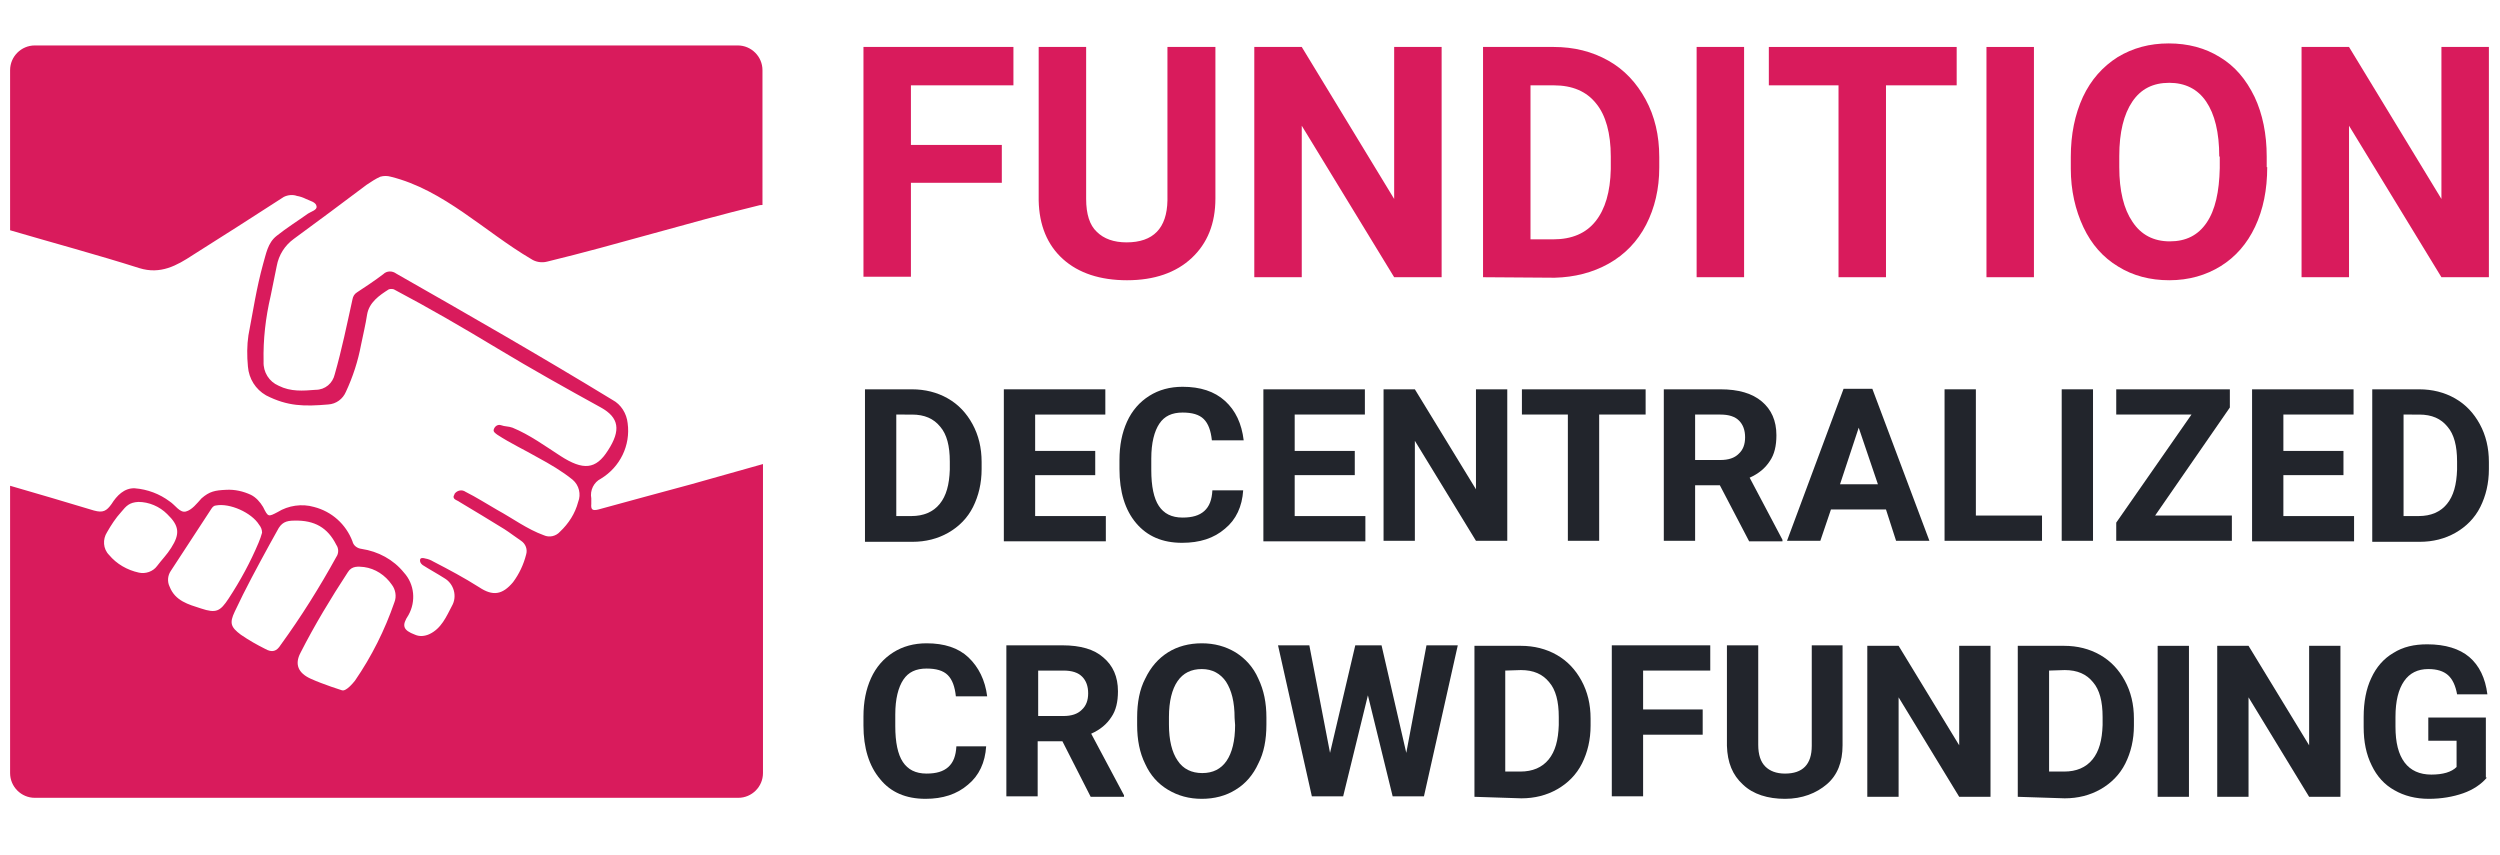 <?xml version="1.0" encoding="utf-8"?>
<!-- Generator: Adobe Illustrator 22.1.0, SVG Export Plug-In . SVG Version: 6.00 Build 0)  -->
<svg version="1.1" id="Calque_1" xmlns="http://www.w3.org/2000/svg" xmlns:xlink="http://www.w3.org/1999/xlink" x="0px" y="0px"
	 viewBox="0 0 495.1 169.3" style="enable-background:new 0 0 495.1 169.3;" xml:space="preserve">
<style type="text/css">
	.st0{fill:#D91B5C;}
	.st1{enable-background:new    ;}
	.st2{fill:#22252C;}
</style>
<title>fundition</title>
<path class="st0" d="M118.5,100.9c-1.2,0.3-1.5,0-1.4-1.1c0-0.4,0-0.8,0-1.1c-0.3-1.6,0.5-3.2,1.9-3.9c3.8-2.3,5.9-6.6,5.3-11
	c-0.2-1.9-1.3-3.7-3-4.6c-14.1-8.6-28.4-16.8-42.8-25c-0.8-0.6-1.9-0.6-2.6,0.1c-1.7,1.3-3.4,2.4-5.2,3.6c-0.5,0.3-0.8,0.8-0.9,1.4
	c-1.1,5-2.1,9.9-3.5,14.8c-0.4,1.8-1.9,3.1-3.8,3.1c-2.5,0.2-4.9,0.4-7.3-0.8c-1.9-0.8-3.1-2.7-3-4.8c-0.1-4.4,0.4-8.7,1.4-13
	c0.4-2,0.8-3.9,1.2-5.9c0.4-2.2,1.6-4.1,3.4-5.4c4.8-3.5,9.6-7.1,14.4-10.7c0.9-0.6,1.8-1.2,2.7-1.6c0.7-0.2,1.4-0.2,2.1,0
	c10.5,2.6,18.6,10.9,27.8,16.3c0.9,0.6,2.1,0.8,3.2,0.5c14-3.4,27.8-7.7,41.8-11.1c0.3-0.1,0.6-0.1,0.8-0.1V13.9
	c0-2.7-2.2-4.9-4.9-4.9H6.9C4.2,9,2,11.2,2,13.9v31.7c8.5,2.5,17.1,4.8,25.6,7.5c4.2,1.3,7.4-0.5,10.6-2.6c6-3.8,12-7.6,18-11.5
	c0.8-0.4,1.8-0.5,2.6-0.2c0.6,0.1,1.2,0.3,1.8,0.6c0.8,0.4,2,0.6,2.1,1.5c0.1,0.7-1.1,1-1.7,1.4c-2.1,1.5-4.2,2.8-6.2,4.4
	c-1.8,1.4-2.1,3.6-2.7,5.6c-1.3,4.7-2,9.4-2.9,14.1c-0.3,2-0.3,4.1-0.1,6.2c0.2,2.4,1.5,4.5,3.6,5.7c4.3,2.2,7.6,2.2,12.3,1.8
	c1.6-0.1,2.9-1.1,3.5-2.5c1.4-3,2.4-6.1,3-9.3c0.4-2,0.9-4,1.2-6c0.4-2.4,2.4-3.8,4.3-5c0.3-0.1,0.7-0.1,1,0
	C85,61,91.7,64.9,98.5,69s13.6,7.9,20.5,11.7c3.6,2,4,4.5,1.4,8.5c-2.4,3.8-4.9,4-9.4,1.1c-3.1-2-6.1-4.2-9.5-5.6
	c-0.8-0.3-1.5-0.2-2.3-0.5C98.6,84,98,84.4,97.8,85c-0.2,0.5,0.3,0.8,0.7,1.1c2.6,1.7,5.4,3,8,4.5c2.4,1.3,4.8,2.7,6.9,4.4
	c1.3,1.1,1.7,2.9,1.1,4.4c-0.6,2.3-1.9,4.3-3.6,5.9c-0.8,0.9-2.1,1.2-3.2,0.7c-3.3-1.2-6.1-3.3-9.2-5c-2.1-1.2-4.1-2.5-6.3-3.6
	c-0.7-0.5-1.6-0.3-2.1,0.3c0,0-0.1,0.1-0.1,0.2c-0.6,1,0.5,1.1,1,1.5c3,1.8,6,3.6,8.9,5.4c1.1,0.7,2.1,1.5,3.3,2.3
	c0.9,0.6,1.3,1.7,1,2.7c-0.5,2-1.4,3.9-2.6,5.5c-2.1,2.5-4,2.8-6.7,1c-3-1.9-6-3.5-9.1-5.1c-0.5-0.3-1-0.5-1.6-0.6
	c-0.3-0.1-0.9-0.2-1,0.2s0.1,0.8,0.5,1.1c1.4,0.9,2.9,1.7,4.3,2.6c1.9,1.1,2.6,3.6,1.5,5.5c-1.1,2.1-2.1,4.5-4.5,5.6
	c-0.9,0.4-1.9,0.5-2.8,0.1c-2.4-0.9-2.7-1.8-1.3-3.9c1.5-2.7,1.2-6.1-0.9-8.4c-2.1-2.6-5.1-4.2-8.4-4.7c-0.8-0.1-1.6-0.6-1.8-1.5
	c-1.3-3.4-4.1-5.9-7.6-6.8c-2.4-0.7-5.1-0.3-7.2,1c-1.9,1-1.9,1-2.9-1c-0.6-1-1.4-1.9-2.4-2.4c-1.5-0.7-3.2-1.1-4.9-1
	c-2.2,0.1-3.3,0.3-4.9,1.7c-0.9,1-1.9,2.3-3.1,2.6s-2.1-1.3-3.2-2c-2-1.5-4.4-2.4-6.9-2.6c-2.1-0.1-3.6,1.5-4.6,3.1
	c-1,1.4-1.7,1.8-3.5,1.3C13,99.4,7.5,97.8,2,96.2v56.9c0,2.7,2.2,4.9,4.9,4.9h139.3c2.7,0,4.9-2.2,4.9-4.9V91.9
	c-4.7,1.3-9.5,2.7-14.2,4C130.7,97.6,124.6,99.2,118.5,100.9z M27.5,113.4c-2.3-0.5-4.4-1.7-5.9-3.5c-1.2-1.2-1.3-3.1-0.4-4.5
	c0.8-1.4,1.7-2.8,2.8-4c1-1.2,1.6-1.9,3.4-2c2.1,0,4.2,0.9,5.7,2.4c2.4,2.3,2.6,3.9,0.8,6.7c-0.8,1.3-1.9,2.4-2.8,3.6
	C30.3,113.2,28.8,113.7,27.5,113.4L27.5,113.4z M39.8,120.5c-2.5-0.8-5.1-1.5-6.2-4.3c-0.5-1-0.4-2.2,0.2-3.1
	c2.7-4.1,5.4-8.3,8.1-12.4c0.2-0.3,0.5-0.6,0.9-0.6c2.7-0.5,7,1.4,8.5,3.8c0.4,0.5,0.6,1,0.6,1.6c-0.2,0.7-0.4,1.3-0.7,2
	c-1.6,3.8-3.6,7.5-5.9,11C43.6,121.1,42.8,121.5,39.8,120.5z M52.5,128.5c-1.6-0.8-3.2-1.7-4.8-2.8c-2-1.5-2.3-2.3-1.2-4.6
	c2.1-4.5,4.5-8.9,6.9-13.3c0.5-0.9,1-1.8,1.5-2.7c0.8-1.6,1.7-2,3.4-2c4-0.1,6.6,1.4,8.3,4.8c0.5,0.7,0.5,1.7,0,2.4
	c-3.3,6-7,11.9-11,17.4C54.8,129,53.9,129.3,52.5,128.5z M78.1,119.3c-1.9,5.5-4.5,10.7-7.8,15.5c-0.4,0.5-1.8,2.2-2.6,1.9l-2.1-0.7
	c-1.4-0.5-2.8-1-4.1-1.6c-2.4-1.1-3.2-2.8-2-5.1c2.8-5.5,6-10.8,9.4-16c0.8-1.3,2.1-1.1,3.2-1c2.2,0.3,4.2,1.6,5.5,3.5
	C78.3,116.7,78.6,118.1,78.1,119.3L78.1,119.3z"/>
<g class="st1">
	<path class="st2" d="M171.3,107.1v-30h9.3c2.6,0,5,0.6,7.1,1.8c2.1,1.2,3.7,2.9,4.9,5.1s1.8,4.7,1.8,7.5v1.4c0,2.8-0.6,5.3-1.7,7.5
		s-2.8,3.9-4.9,5.1c-2.1,1.2-4.5,1.8-7.1,1.8h-9.4V107.1z M177.5,82.1v20.1h3c2.4,0,4.3-0.8,5.6-2.4s1.9-3.8,2-6.8v-1.6
		c0-3.1-0.6-5.4-1.9-6.9c-1.3-1.6-3.1-2.4-5.6-2.4C180.6,82.1,177.5,82.1,177.5,82.1z"/>
	<path class="st2" d="M216.9,94.1H205v8.1h14v5h-20.2V77.1h20.1v5H205v7.2h11.9V94.1z"/>
	<path class="st2" d="M246.2,97.1c-0.2,3.2-1.4,5.8-3.6,7.6c-2.2,1.9-5,2.8-8.5,2.8c-3.9,0-6.9-1.3-9.1-3.9
		c-2.2-2.6-3.3-6.2-3.3-10.7v-1.8c0-2.9,0.5-5.4,1.5-7.6s2.5-3.9,4.4-5.1s4.1-1.8,6.6-1.8c3.5,0,6.3,0.9,8.4,2.8
		c2.1,1.9,3.3,4.5,3.7,7.8H240c-0.2-1.9-0.7-3.3-1.6-4.2c-0.9-0.9-2.3-1.3-4.2-1.3c-2.1,0-3.6,0.7-4.6,2.2s-1.6,3.8-1.6,6.9v2.3
		c0,3.2,0.5,5.6,1.5,7.1s2.5,2.3,4.7,2.3c1.9,0,3.3-0.4,4.3-1.3s1.5-2.2,1.6-4.1C240.1,97.1,246.2,97.1,246.2,97.1z"/>
	<path class="st2" d="M268.3,94.1h-11.9v8.1h14v5h-20.2V77.1h20.1v5h-13.9v7.2h11.9V94.1z"/>
</g>
<g class="st1">
	<path class="st2" d="M298.5,107.1h-6.2l-12.1-19.8v19.8H274v-30h6.2l12.1,19.8V77.1h6.2V107.1z"/>
</g>
<g class="st1">
	<path class="st2" d="M325.9,82.1h-9.2v25h-6.2v-25h-9.1v-5h24.5L325.9,82.1L325.9,82.1z"/>
	<path class="st2" d="M340.6,96.1h-4.9v11h-6.2v-30h11.2c3.6,0,6.3,0.8,8.2,2.4c1.9,1.6,2.9,3.8,2.9,6.7c0,2.1-0.4,3.8-1.3,5.1
		c-0.9,1.4-2.2,2.5-4,3.3l6.5,12.3v0.3h-6.6L340.6,96.1z M335.7,91.1h5c1.6,0,2.8-0.4,3.6-1.2c0.9-0.8,1.3-1.9,1.3-3.3
		c0-1.4-0.4-2.5-1.2-3.3c-0.8-0.8-2-1.2-3.7-1.2h-5L335.7,91.1L335.7,91.1z"/>
	<path class="st2" d="M373.5,100.9h-10.9l-2.1,6.2h-6.6L365.1,77h5.7l11.3,30.1h-6.6L373.5,100.9z M364.4,95.9h7.5l-3.8-11.2
		L364.4,95.9z"/>
	<path class="st2" d="M391.2,102.1h13.2v5h-19.3v-30h6.2v25H391.2z"/>
	<path class="st2" d="M414.5,107.1h-6.2v-30h6.2V107.1z"/>
	<path class="st2" d="M426.8,102.1H442v5h-22.9v-3.6L434,82.1h-14.9v-5h22.5v3.6L426.8,102.1z"/>
	<path class="st2" d="M464.1,94.1h-11.9v8.1h14v5H446V77.1h20.1v5h-13.9v7.2h11.9V94.1z"/>
	<path class="st2" d="M469.8,107.1v-30h9.3c2.6,0,5,0.6,7.1,1.8c2.1,1.2,3.7,2.9,4.9,5.1c1.2,2.2,1.8,4.7,1.8,7.5v1.4
		c0,2.8-0.6,5.3-1.7,7.5c-1.1,2.2-2.8,3.9-4.9,5.1c-2.1,1.2-4.5,1.8-7.1,1.8h-9.4V107.1z M476,82.1v20.1h3c2.4,0,4.3-0.8,5.6-2.4
		c1.3-1.6,1.9-3.8,2-6.8v-1.6c0-3.1-0.6-5.4-1.9-6.9c-1.3-1.6-3.1-2.4-5.6-2.4C479.1,82.1,476,82.1,476,82.1z"/>
</g>
<g class="st1">
	<path class="st2" d="M195.3,147.8c-0.2,3.2-1.4,5.8-3.6,7.6c-2.2,1.9-5,2.8-8.4,2.8c-3.9,0-6.9-1.3-9-3.9
		c-2.2-2.6-3.3-6.2-3.3-10.6v-1.8c0-2.9,0.5-5.4,1.5-7.6c1-2.2,2.5-3.9,4.4-5.1c1.9-1.2,4.1-1.8,6.6-1.8c3.5,0,6.3,0.9,8.3,2.8
		s3.3,4.5,3.7,7.7h-6.2c-0.2-1.9-0.7-3.3-1.6-4.2c-0.9-0.9-2.3-1.3-4.2-1.3c-2.1,0-3.6,0.7-4.6,2.2c-1,1.5-1.6,3.8-1.6,6.9v2.3
		c0,3.2,0.5,5.6,1.5,7.1c1,1.5,2.5,2.3,4.7,2.3c1.9,0,3.3-0.4,4.3-1.3c1-0.9,1.5-2.2,1.6-4.1H195.3z"/>
	<path class="st2" d="M210.4,146.8h-4.9v10.9h-6.2v-29.9h11.1c3.6,0,6.3,0.8,8.1,2.4c1.9,1.6,2.9,3.8,2.9,6.7c0,2.1-0.4,3.8-1.3,5.1
		c-0.9,1.4-2.2,2.5-4,3.3l6.5,12.2v0.3h-6.6L210.4,146.8z M205.6,141.8h5c1.6,0,2.8-0.4,3.6-1.2c0.9-0.8,1.3-1.9,1.3-3.3
		c0-1.4-0.4-2.5-1.2-3.3s-2-1.2-3.7-1.2h-5L205.6,141.8L205.6,141.8z"/>
	<path class="st2" d="M250.8,143.5c0,3-0.5,5.6-1.6,7.7c-1,2.2-2.5,4-4.5,5.2c-1.9,1.2-4.2,1.8-6.7,1.8c-2.5,0-4.7-0.6-6.7-1.8
		s-3.5-2.9-4.5-5.1c-1.1-2.2-1.6-4.8-1.6-7.7v-1.5c0-3,0.5-5.6,1.6-7.7c1.1-2.3,2.6-4,4.5-5.2c1.9-1.2,4.2-1.8,6.7-1.8
		c2.5,0,4.7,0.6,6.7,1.8c1.9,1.2,3.5,2.9,4.5,5.2c1.1,2.3,1.6,4.8,1.6,7.7V143.5z M244.5,142.2c0-3.2-0.6-5.5-1.7-7.2
		c-1.1-1.6-2.7-2.5-4.8-2.5c-2.1,0-3.7,0.8-4.8,2.4c-1.1,1.6-1.7,4-1.7,7.1v1.5c0,3.1,0.6,5.5,1.7,7.1c1.1,1.7,2.8,2.5,4.9,2.5
		c2.1,0,3.7-0.8,4.8-2.4c1.1-1.6,1.7-4,1.7-7.1L244.5,142.2L244.5,142.2z"/>
	<path class="st2" d="M278.5,149.1l4-21.3h6.2l-6.7,29.9h-6.2l-4.9-20l-4.9,20h-6.2l-6.7-29.9h6.2l4.1,21.3l5-21.3h5.2L278.5,149.1z
		"/>
	<path class="st2" d="M292,157.8v-29.9h9.2c2.6,0,5,0.6,7.1,1.8c2.1,1.2,3.7,2.9,4.9,5.1c1.2,2.2,1.8,4.7,1.8,7.5v1.4
		c0,2.8-0.6,5.3-1.7,7.5c-1.1,2.2-2.8,3.9-4.9,5.1c-2.1,1.2-4.5,1.8-7.1,1.8L292,157.8L292,157.8z M298.1,132.8v20h3
		c2.4,0,4.3-0.8,5.6-2.4c1.3-1.6,1.9-3.8,2-6.8v-1.6c0-3.1-0.6-5.4-1.9-6.9c-1.3-1.6-3.1-2.4-5.6-2.4L298.1,132.8L298.1,132.8z"/>
	<path class="st2" d="M337.2,145.5h-11.8v12.2h-6.2v-29.9h19.5v5h-13.3v7.7h11.8V145.5z"/>
	<path class="st2" d="M364.9,127.9v19.7c0,3.3-1,5.9-3.1,7.7s-4.9,2.9-8.3,2.9s-6.3-0.9-8.3-2.8c-2.1-1.9-3.1-4.4-3.2-7.7v-19.9h6.2
		v19.7c0,2,0.5,3.4,1.4,4.3c0.9,0.9,2.2,1.4,3.9,1.4c3.5,0,5.3-1.8,5.3-5.5v-19.9H364.9z"/>
	<path class="st2" d="M394.2,157.8h-6.2l-12-19.7v19.7h-6.2v-29.9h6.2l12,19.7v-19.7h6.2V157.8z"/>
	<path class="st2" d="M399.6,157.8v-29.9h9.2c2.6,0,5,0.6,7.1,1.8c2.1,1.2,3.7,2.9,4.9,5.1c1.2,2.2,1.8,4.7,1.8,7.5v1.4
		c0,2.8-0.6,5.3-1.7,7.5c-1.1,2.2-2.8,3.9-4.9,5.1c-2.1,1.2-4.5,1.8-7.1,1.8L399.6,157.8L399.6,157.8z M405.8,132.8v20h3
		c2.4,0,4.3-0.8,5.6-2.4c1.3-1.6,1.9-3.8,2-6.8v-1.6c0-3.1-0.6-5.4-1.9-6.9c-1.3-1.6-3.1-2.4-5.6-2.4L405.8,132.8L405.8,132.8z"/>
	<path class="st2" d="M433.5,157.8h-6.2v-29.9h6.2V157.8z"/>
	<path class="st2" d="M463.5,157.8h-6.2l-12-19.7v19.7h-6.2v-29.9h6.2l12,19.7v-19.7h6.2V157.8z"/>
	<path class="st2" d="M492.5,154c-1.1,1.3-2.7,2.4-4.7,3.1s-4.3,1.1-6.8,1.1c-2.6,0-4.9-0.6-6.8-1.7c-2-1.1-3.5-2.8-4.5-4.9
		c-1.1-2.2-1.6-4.7-1.6-7.6v-2c0-3,0.5-5.6,1.5-7.7c1-2.2,2.5-3.9,4.4-5c1.9-1.2,4.1-1.7,6.7-1.7c3.6,0,6.4,0.9,8.3,2.5
		c2,1.7,3.2,4.2,3.6,7.4h-6c-0.3-1.7-0.9-3-1.8-3.8c-0.9-0.8-2.2-1.2-3.9-1.2c-2.1,0-3.7,0.8-4.8,2.4c-1.1,1.6-1.7,3.9-1.7,7.1v1.9
		c0,3.2,0.6,5.5,1.8,7.1c1.2,1.6,3,2.4,5.3,2.4s4-0.5,5-1.5v-5.2h-5.6v-4.6h11.4V154z"/>
</g>
<g class="st1">
	<path class="st0" d="M198.4,36.2h-18v18.6H171V9.3h29.7v7.6h-20.3v11.8h18V36.2z"/>
	<path class="st0" d="M240.7,9.3v30c0,5-1.6,8.9-4.7,11.8c-3.1,2.9-7.4,4.4-12.8,4.4c-5.3,0-9.6-1.4-12.7-4.2s-4.7-6.7-4.8-11.6V9.3
		h9.4v30.1c0,3,0.7,5.2,2.1,6.5c1.4,1.4,3.4,2.1,5.9,2.1c5.3,0,8-2.8,8.1-8.3V9.3H240.7z"/>
	<path class="st0" d="M285.5,54.9h-9.4l-18.3-30v30h-9.4V9.3h9.4l18.3,30.1V9.3h9.4V54.9z"/>
	<path class="st0" d="M293.7,54.9V9.3h14c4,0,7.6,0.9,10.8,2.7c3.2,1.8,5.6,4.4,7.4,7.7s2.7,7.1,2.7,11.4v2.1c0,4.2-0.9,8-2.6,11.3
		s-4.2,5.9-7.4,7.7s-6.8,2.7-10.7,2.8L293.7,54.9L293.7,54.9z M303.1,16.9v30.5h4.5c3.7,0,6.5-1.2,8.4-3.6c1.9-2.4,2.9-5.8,3-10.3
		V31c0-4.6-1-8.2-2.9-10.5c-1.9-2.4-4.7-3.6-8.4-3.6H303.1z"/>
</g>
<g class="st1">
	<path class="st0" d="M345.4,54.9H336V9.3h9.4V54.9z"/>
</g>
<g class="st1">
	<path class="st0" d="M387.5,16.9h-14v38h-9.4v-38h-13.8V9.3h37.2L387.5,16.9L387.5,16.9z"/>
	<path class="st0" d="M402.8,54.9h-9.4V9.3h9.4V54.9z"/>
	<path class="st0" d="M449,33.1c0,4.5-0.8,8.4-2.4,11.8c-1.6,3.4-3.9,6-6.8,7.8s-6.3,2.8-10.2,2.8c-3.8,0-7.2-0.9-10.1-2.7
		c-3-1.8-5.3-4.4-6.9-7.8s-2.5-7.3-2.5-11.6v-2.3c0-4.5,0.8-8.4,2.4-11.9c1.6-3.4,3.9-6,6.9-7.9c3-1.8,6.3-2.7,10.1-2.7
		s7.2,0.9,10.1,2.7c3,1.8,5.2,4.4,6.9,7.9c1.6,3.4,2.4,7.4,2.4,11.8v2.1H449z M439.5,31c0-4.8-0.9-8.4-2.6-10.9s-4.2-3.7-7.3-3.7
		c-3.2,0-5.6,1.2-7.3,3.7c-1.7,2.5-2.6,6.1-2.6,10.8v2.2c0,4.7,0.9,8.3,2.6,10.8c1.7,2.6,4.2,3.9,7.4,3.9c3.2,0,5.6-1.2,7.3-3.7
		c1.7-2.5,2.5-6.1,2.6-10.8V31H439.5z"/>
	<path class="st0" d="M492.9,54.9h-9.4l-18.3-30v30h-9.4V9.3h9.4l18.3,30.1V9.3h9.4V54.9z"/>
</g>
</svg>
